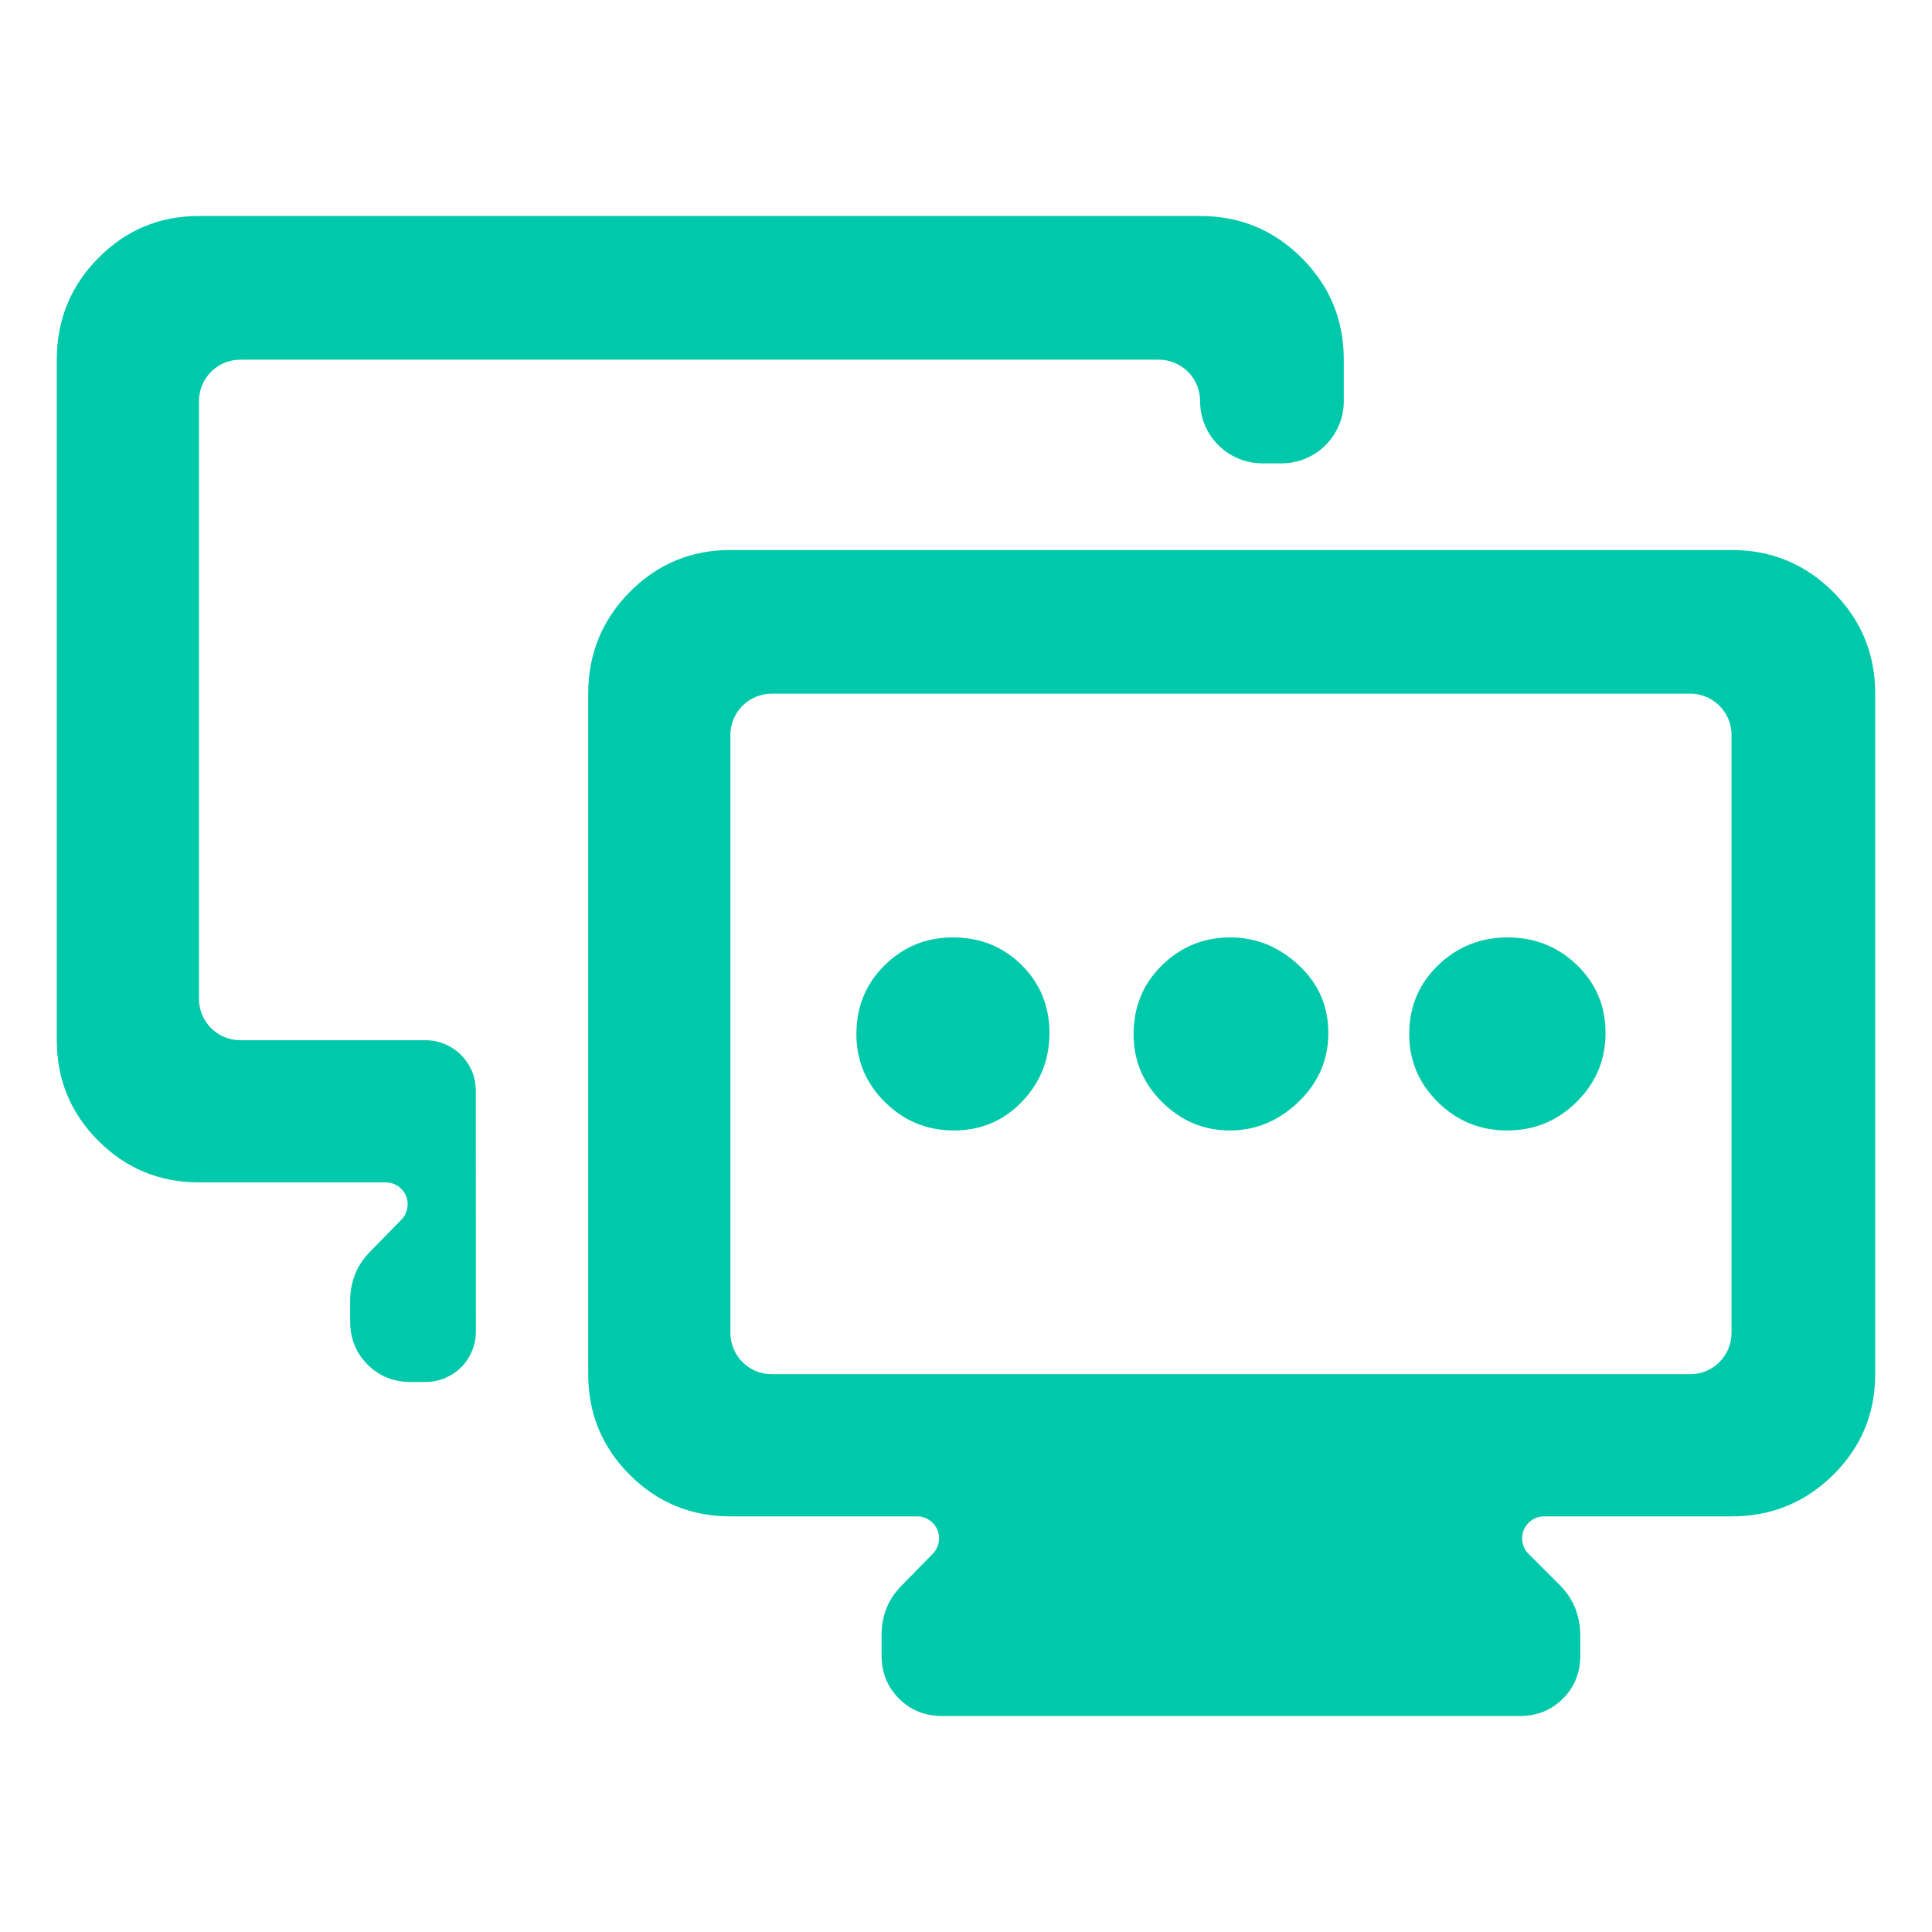 <svg clip-rule="evenodd" fill-rule="evenodd" stroke-linejoin="round" stroke-miterlimit="2" viewBox="0 0 48 48" xmlns="http://www.w3.org/2000/svg"><path fill="rgb(0, 200, 170)" d="m18.146 37.674c-.978 0-1.811-.344-2.5-1.032-.688-.688-1.032-1.522-1.032-2.5v-16.908c0-.988.344-1.83 1.032-2.526.689-.696 1.522-1.043 2.5-1.043h24.874c.988 0 1.83.347 2.526 1.043.695.696 1.043 1.538 1.043 2.526v16.908c0 .978-.348 1.812-1.043 2.5-.696.688-1.538 1.032-2.526 1.032h-4.658c-.221 0-.42.133-.504.337-.084.203-.038.438.118.594l.798.798c.175.182.3.379.376.589.075.21.112.427.112.65v.489c0 .426-.144.783-.432 1.071s-.645.432-1.071.432h-14.353c-.425 0-.783-.144-1.071-.432s-.432-.645-.432-1.071v-.526c0-.215.038-.423.113-.625.075-.203.2-.395.376-.577l.784-.802c.154-.157.198-.391.113-.593s-.283-.334-.502-.334zm0-4.56c0 .568.46 1.028 1.028 1.028h22.818c.568 0 1.028-.46 1.028-1.028v-14.852c0-.568-.46-1.028-1.028-1.028h-22.818c-.568 0-1.028.46-1.028 1.028zm12.408-5.028c-.646 0-1.204-.234-1.679-.703-.474-.468-.711-1.033-.711-1.69 0-.681.235-1.251.707-1.712.47-.461 1.035-.691 1.697-.691.635 0 1.201.228 1.694.686.494.457.74 1.021.74 1.687 0 .667-.246 1.238-.74 1.712s-1.063.711-1.708.711zm6.891 0c-.671 0-1.246-.234-1.72-.703-.476-.468-.713-1.033-.713-1.69 0-.681.239-1.251.718-1.712s1.055-.691 1.728-.691c.672 0 1.246.228 1.72.686.475.457.711 1.021.711 1.687 0 .667-.238 1.238-.716 1.712s-1.054.711-1.728.711zm-13.746 0c-.666 0-1.238-.234-1.711-.703-.475-.468-.711-1.033-.711-1.69 0-.681.234-1.251.702-1.712.469-.461 1.032-.691 1.691-.691.68 0 1.251.228 1.711.686.462.457.692 1.021.692 1.687 0 .667-.228 1.238-.687 1.712-.457.474-1.02.711-1.687.711zm-11.876 4.977c.005.336-.124.659-.359.899-.235.239-.556.373-.892.373h-.369c-.426 0-.783-.144-1.071-.432s-.432-.645-.432-1.071v-.526c0-.214.038-.423.113-.625s.2-.394.375-.577l.785-.802c.153-.157.198-.39.113-.592-.085-.203-.283-.334-.503-.334h-4.64c-.979 0-1.812-.345-2.5-1.033s-1.032-1.521-1.032-2.499v-16.908c0-.989.344-1.831 1.032-2.526.688-.696 1.521-1.044 2.5-1.044h24.873c.989 0 1.831.348 2.526 1.044.696.695 1.044 1.537 1.044 2.526v1.03c0 .854-.692 1.546-1.546 1.546h-.477c-.854 0-1.547-.692-1.547-1.546v-.002c0-.568-.46-1.028-1.028-1.028h-22.817c-.568 0-1.028.46-1.028 1.028v14.852c0 .568.46 1.028 1.028 1.028h4.6c.689 0 1.249.558 1.25 1.248z" stroke-width=".14"/></svg>